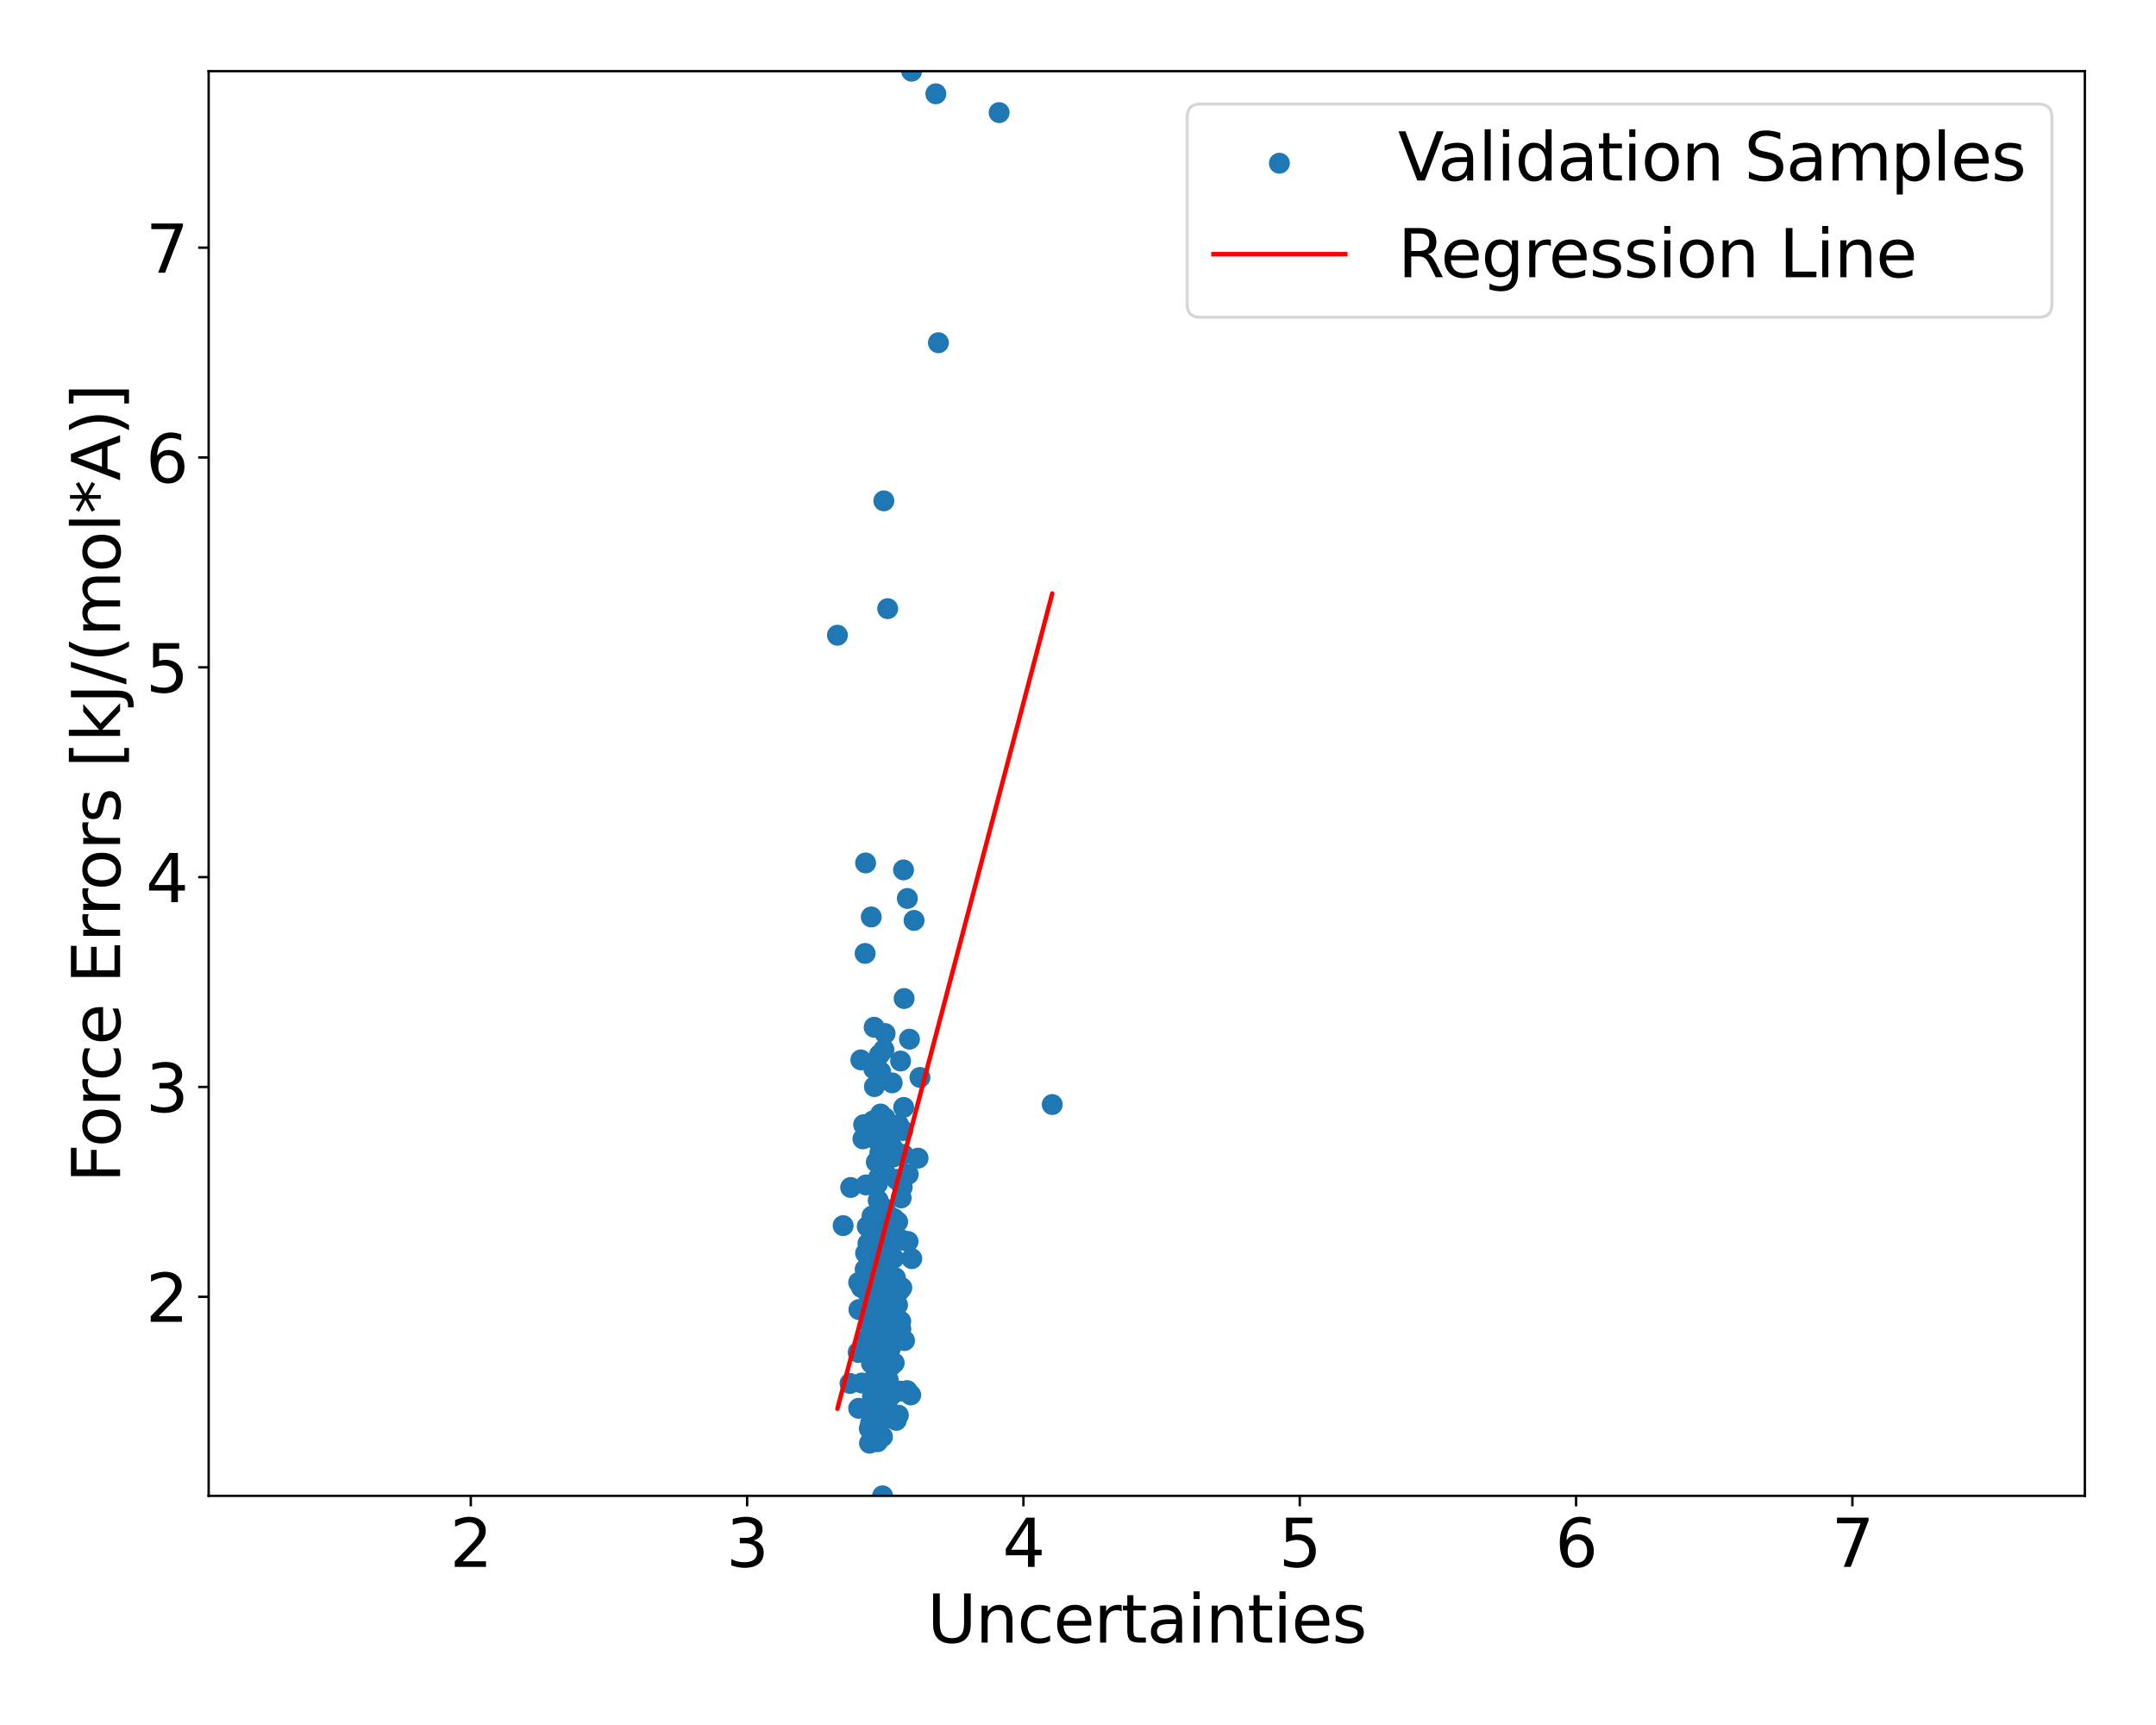<?xml version="1.0" encoding="utf-8" standalone="no"?>
<!DOCTYPE svg PUBLIC "-//W3C//DTD SVG 1.1//EN"
  "http://www.w3.org/Graphics/SVG/1.1/DTD/svg11.dtd">
<svg xmlns:xlink="http://www.w3.org/1999/xlink" width="720pt" height="576pt" viewBox="0 0 720 576" xmlns="http://www.w3.org/2000/svg" version="1.1">
 <defs>
  <style type="text/css">*{stroke-linejoin: round; stroke-linecap: butt}</style>
 </defs>
 <g id="figure_1">
  <g id="patch_1">
   <path d="M 0 576 
L 720 576 
L 720 0 
L 0 0 
z
" style="fill: #ffffff"/>
  </g>
  <g id="axes_1">
   <g id="patch_2">
    <path d="M 69.68 499.48 
L 696.24 499.48 
L 696.24 23.76 
L 69.68 23.76 
z
" style="fill: #ffffff"/>
   </g>
   <g id="PathCollection_1">
    <defs>
     <path id="m6fac05f1fd" d="M 0 3 
C 0.796 3 1.559 2.684 2.121 2.121 
C 2.684 1.559 3 0.796 3 0 
C 3 -0.796 2.684 -1.559 2.121 -2.121 
C 1.559 -2.684 0.796 -3 0 -3 
C -0.796 -3 -1.559 -2.684 -2.121 -2.121 
C -2.684 -1.559 -3 -0.796 -3 0 
C -3 0.796 -2.684 1.559 -2.121 2.121 
C -1.559 2.684 -0.796 3 0 3 
z
" style="stroke: #1f77b4"/>
    </defs>
    <g clip-path="url(#p066f543588)">
     <use xlink:href="#m6fac05f1fd" x="295.065" y="404.947" style="fill: #1f77b4; stroke: #1f77b4"/>
     <use xlink:href="#m6fac05f1fd" x="300.748" y="354.293" style="fill: #1f77b4; stroke: #1f77b4"/>
     <use xlink:href="#m6fac05f1fd" x="293.024" y="395.315" style="fill: #1f77b4; stroke: #1f77b4"/>
     <use xlink:href="#m6fac05f1fd" x="295.101" y="455.268" style="fill: #1f77b4; stroke: #1f77b4"/>
     <use xlink:href="#m6fac05f1fd" x="287.477" y="353.903" style="fill: #1f77b4; stroke: #1f77b4"/>
     <use xlink:href="#m6fac05f1fd" x="306.598" y="386.717" style="fill: #1f77b4; stroke: #1f77b4"/>
     <use xlink:href="#m6fac05f1fd" x="290.958" y="306.189" style="fill: #1f77b4; stroke: #1f77b4"/>
     <use xlink:href="#m6fac05f1fd" x="291.819" y="416.065" style="fill: #1f77b4; stroke: #1f77b4"/>
     <use xlink:href="#m6fac05f1fd" x="295.187" y="350.498" style="fill: #1f77b4; stroke: #1f77b4"/>
     <use xlink:href="#m6fac05f1fd" x="289.897" y="431.855" style="fill: #1f77b4; stroke: #1f77b4"/>
     <use xlink:href="#m6fac05f1fd" x="299.73" y="435.75" style="fill: #1f77b4; stroke: #1f77b4"/>
     <use xlink:href="#m6fac05f1fd" x="291.771" y="414.422" style="fill: #1f77b4; stroke: #1f77b4"/>
     <use xlink:href="#m6fac05f1fd" x="291.043" y="455.265" style="fill: #1f77b4; stroke: #1f77b4"/>
     <use xlink:href="#m6fac05f1fd" x="294.81" y="423.441" style="fill: #1f77b4; stroke: #1f77b4"/>
     <use xlink:href="#m6fac05f1fd" x="291.433" y="472.494" style="fill: #1f77b4; stroke: #1f77b4"/>
     <use xlink:href="#m6fac05f1fd" x="292.648" y="388.032" style="fill: #1f77b4; stroke: #1f77b4"/>
     <use xlink:href="#m6fac05f1fd" x="297.794" y="382.954" style="fill: #1f77b4; stroke: #1f77b4"/>
     <use xlink:href="#m6fac05f1fd" x="293.968" y="384.692" style="fill: #1f77b4; stroke: #1f77b4"/>
     <use xlink:href="#m6fac05f1fd" x="290.847" y="379.785" style="fill: #1f77b4; stroke: #1f77b4"/>
     <use xlink:href="#m6fac05f1fd" x="291.543" y="475.284" style="fill: #1f77b4; stroke: #1f77b4"/>
     <use xlink:href="#m6fac05f1fd" x="288.91" y="318.365" style="fill: #1f77b4; stroke: #1f77b4"/>
     <use xlink:href="#m6fac05f1fd" x="297.369" y="450.171" style="fill: #1f77b4; stroke: #1f77b4"/>
     <use xlink:href="#m6fac05f1fd" x="294.584" y="443.327" style="fill: #1f77b4; stroke: #1f77b4"/>
     <use xlink:href="#m6fac05f1fd" x="291.3" y="411.249" style="fill: #1f77b4; stroke: #1f77b4"/>
     <use xlink:href="#m6fac05f1fd" x="307.213" y="359.769" style="fill: #1f77b4; stroke: #1f77b4"/>
     <use xlink:href="#m6fac05f1fd" x="293.082" y="436.274" style="fill: #1f77b4; stroke: #1f77b4"/>
     <use xlink:href="#m6fac05f1fd" x="298.001" y="465.579" style="fill: #1f77b4; stroke: #1f77b4"/>
     <use xlink:href="#m6fac05f1fd" x="292.997" y="443.15" style="fill: #1f77b4; stroke: #1f77b4"/>
     <use xlink:href="#m6fac05f1fd" x="298.062" y="432.413" style="fill: #1f77b4; stroke: #1f77b4"/>
     <use xlink:href="#m6fac05f1fd" x="289.066" y="288.151" style="fill: #1f77b4; stroke: #1f77b4"/>
     <use xlink:href="#m6fac05f1fd" x="287.663" y="429.905" style="fill: #1f77b4; stroke: #1f77b4"/>
     <use xlink:href="#m6fac05f1fd" x="294.735" y="499.48" style="fill: #1f77b4; stroke: #1f77b4"/>
     <use xlink:href="#m6fac05f1fd" x="292.599" y="378.83" style="fill: #1f77b4; stroke: #1f77b4"/>
     <use xlink:href="#m6fac05f1fd" x="287.798" y="461.805" style="fill: #1f77b4; stroke: #1f77b4"/>
     <use xlink:href="#m6fac05f1fd" x="295.563" y="448.1" style="fill: #1f77b4; stroke: #1f77b4"/>
     <use xlink:href="#m6fac05f1fd" x="284.081" y="396.515" style="fill: #1f77b4; stroke: #1f77b4"/>
     <use xlink:href="#m6fac05f1fd" x="295.439" y="463.81" style="fill: #1f77b4; stroke: #1f77b4"/>
     <use xlink:href="#m6fac05f1fd" x="288.181" y="380.285" style="fill: #1f77b4; stroke: #1f77b4"/>
     <use xlink:href="#m6fac05f1fd" x="303.303" y="392.113" style="fill: #1f77b4; stroke: #1f77b4"/>
     <use xlink:href="#m6fac05f1fd" x="299.356" y="393.809" style="fill: #1f77b4; stroke: #1f77b4"/>
     <use xlink:href="#m6fac05f1fd" x="293.848" y="385.014" style="fill: #1f77b4; stroke: #1f77b4"/>
     <use xlink:href="#m6fac05f1fd" x="291.482" y="450.762" style="fill: #1f77b4; stroke: #1f77b4"/>
     <use xlink:href="#m6fac05f1fd" x="299.07" y="412.364" style="fill: #1f77b4; stroke: #1f77b4"/>
     <use xlink:href="#m6fac05f1fd" x="292.554" y="442.912" style="fill: #1f77b4; stroke: #1f77b4"/>
     <use xlink:href="#m6fac05f1fd" x="293.859" y="357.756" style="fill: #1f77b4; stroke: #1f77b4"/>
     <use xlink:href="#m6fac05f1fd" x="295.573" y="373.311" style="fill: #1f77b4; stroke: #1f77b4"/>
     <use xlink:href="#m6fac05f1fd" x="299.309" y="474.276" style="fill: #1f77b4; stroke: #1f77b4"/>
     <use xlink:href="#m6fac05f1fd" x="298.236" y="386.375" style="fill: #1f77b4; stroke: #1f77b4"/>
     <use xlink:href="#m6fac05f1fd" x="295.471" y="391.392" style="fill: #1f77b4; stroke: #1f77b4"/>
     <use xlink:href="#m6fac05f1fd" x="290.876" y="418.197" style="fill: #1f77b4; stroke: #1f77b4"/>
     <use xlink:href="#m6fac05f1fd" x="293.826" y="430.467" style="fill: #1f77b4; stroke: #1f77b4"/>
     <use xlink:href="#m6fac05f1fd" x="300.072" y="444.686" style="fill: #1f77b4; stroke: #1f77b4"/>
     <use xlink:href="#m6fac05f1fd" x="286.76" y="428.216" style="fill: #1f77b4; stroke: #1f77b4"/>
     <use xlink:href="#m6fac05f1fd" x="290.385" y="423.253" style="fill: #1f77b4; stroke: #1f77b4"/>
     <use xlink:href="#m6fac05f1fd" x="295.581" y="345.106" style="fill: #1f77b4; stroke: #1f77b4"/>
     <use xlink:href="#m6fac05f1fd" x="296.253" y="442.865" style="fill: #1f77b4; stroke: #1f77b4"/>
     <use xlink:href="#m6fac05f1fd" x="290.739" y="475.218" style="fill: #1f77b4; stroke: #1f77b4"/>
     <use xlink:href="#m6fac05f1fd" x="295.748" y="453.043" style="fill: #1f77b4; stroke: #1f77b4"/>
     <use xlink:href="#m6fac05f1fd" x="288.412" y="375.552" style="fill: #1f77b4; stroke: #1f77b4"/>
     <use xlink:href="#m6fac05f1fd" x="300.091" y="375.572" style="fill: #1f77b4; stroke: #1f77b4"/>
     <use xlink:href="#m6fac05f1fd" x="304.488" y="420.269" style="fill: #1f77b4; stroke: #1f77b4"/>
     <use xlink:href="#m6fac05f1fd" x="292.174" y="409.291" style="fill: #1f77b4; stroke: #1f77b4"/>
     <use xlink:href="#m6fac05f1fd" x="297.687" y="432.18" style="fill: #1f77b4; stroke: #1f77b4"/>
     <use xlink:href="#m6fac05f1fd" x="294.632" y="410.558" style="fill: #1f77b4; stroke: #1f77b4"/>
     <use xlink:href="#m6fac05f1fd" x="293.879" y="468.149" style="fill: #1f77b4; stroke: #1f77b4"/>
     <use xlink:href="#m6fac05f1fd" x="294.625" y="428.278" style="fill: #1f77b4; stroke: #1f77b4"/>
     <use xlink:href="#m6fac05f1fd" x="296.688" y="405.776" style="fill: #1f77b4; stroke: #1f77b4"/>
     <use xlink:href="#m6fac05f1fd" x="292.616" y="376.927" style="fill: #1f77b4; stroke: #1f77b4"/>
     <use xlink:href="#m6fac05f1fd" x="312.527" y="31.317" style="fill: #1f77b4; stroke: #1f77b4"/>
     <use xlink:href="#m6fac05f1fd" x="293.116" y="416" style="fill: #1f77b4; stroke: #1f77b4"/>
     <use xlink:href="#m6fac05f1fd" x="286.586" y="451.578" style="fill: #1f77b4; stroke: #1f77b4"/>
     <use xlink:href="#m6fac05f1fd" x="296.444" y="203.235" style="fill: #1f77b4; stroke: #1f77b4"/>
     <use xlink:href="#m6fac05f1fd" x="293.704" y="455.088" style="fill: #1f77b4; stroke: #1f77b4"/>
     <use xlink:href="#m6fac05f1fd" x="289.713" y="446.912" style="fill: #1f77b4; stroke: #1f77b4"/>
     <use xlink:href="#m6fac05f1fd" x="292.093" y="461.121" style="fill: #1f77b4; stroke: #1f77b4"/>
     <use xlink:href="#m6fac05f1fd" x="291.213" y="406.054" style="fill: #1f77b4; stroke: #1f77b4"/>
     <use xlink:href="#m6fac05f1fd" x="299.774" y="407.97" style="fill: #1f77b4; stroke: #1f77b4"/>
     <use xlink:href="#m6fac05f1fd" x="300.943" y="400.002" style="fill: #1f77b4; stroke: #1f77b4"/>
     <use xlink:href="#m6fac05f1fd" x="294.699" y="479.738" style="fill: #1f77b4; stroke: #1f77b4"/>
     <use xlink:href="#m6fac05f1fd" x="295.413" y="459.714" style="fill: #1f77b4; stroke: #1f77b4"/>
     <use xlink:href="#m6fac05f1fd" x="293.358" y="418.64" style="fill: #1f77b4; stroke: #1f77b4"/>
     <use xlink:href="#m6fac05f1fd" x="296.057" y="417.015" style="fill: #1f77b4; stroke: #1f77b4"/>
     <use xlink:href="#m6fac05f1fd" x="290.802" y="443.015" style="fill: #1f77b4; stroke: #1f77b4"/>
     <use xlink:href="#m6fac05f1fd" x="301.934" y="333.417" style="fill: #1f77b4; stroke: #1f77b4"/>
     <use xlink:href="#m6fac05f1fd" x="293.071" y="475.222" style="fill: #1f77b4; stroke: #1f77b4"/>
     <use xlink:href="#m6fac05f1fd" x="290.492" y="435.451" style="fill: #1f77b4; stroke: #1f77b4"/>
     <use xlink:href="#m6fac05f1fd" x="289.076" y="418.467" style="fill: #1f77b4; stroke: #1f77b4"/>
     <use xlink:href="#m6fac05f1fd" x="290.772" y="453.273" style="fill: #1f77b4; stroke: #1f77b4"/>
     <use xlink:href="#m6fac05f1fd" x="298.132" y="443.939" style="fill: #1f77b4; stroke: #1f77b4"/>
     <use xlink:href="#m6fac05f1fd" x="291.929" y="343.005" style="fill: #1f77b4; stroke: #1f77b4"/>
     <use xlink:href="#m6fac05f1fd" x="297.685" y="437.833" style="fill: #1f77b4; stroke: #1f77b4"/>
     <use xlink:href="#m6fac05f1fd" x="295.173" y="405.482" style="fill: #1f77b4; stroke: #1f77b4"/>
     <use xlink:href="#m6fac05f1fd" x="296.609" y="460.703" style="fill: #1f77b4; stroke: #1f77b4"/>
     <use xlink:href="#m6fac05f1fd" x="292.888" y="432.44" style="fill: #1f77b4; stroke: #1f77b4"/>
     <use xlink:href="#m6fac05f1fd" x="290.378" y="481.898" style="fill: #1f77b4; stroke: #1f77b4"/>
     <use xlink:href="#m6fac05f1fd" x="289.62" y="409.534" style="fill: #1f77b4; stroke: #1f77b4"/>
     <use xlink:href="#m6fac05f1fd" x="302.063" y="447.628" style="fill: #1f77b4; stroke: #1f77b4"/>
     <use xlink:href="#m6fac05f1fd" x="294.152" y="454.778" style="fill: #1f77b4; stroke: #1f77b4"/>
     <use xlink:href="#m6fac05f1fd" x="301.249" y="414.088" style="fill: #1f77b4; stroke: #1f77b4"/>
     <use xlink:href="#m6fac05f1fd" x="290.308" y="477.02" style="fill: #1f77b4; stroke: #1f77b4"/>
     <use xlink:href="#m6fac05f1fd" x="298.426" y="420.186" style="fill: #1f77b4; stroke: #1f77b4"/>
     <use xlink:href="#m6fac05f1fd" x="292.011" y="362.835" style="fill: #1f77b4; stroke: #1f77b4"/>
     <use xlink:href="#m6fac05f1fd" x="293.279" y="400.834" style="fill: #1f77b4; stroke: #1f77b4"/>
     <use xlink:href="#m6fac05f1fd" x="295.261" y="450.518" style="fill: #1f77b4; stroke: #1f77b4"/>
     <use xlink:href="#m6fac05f1fd" x="294.885" y="446.815" style="fill: #1f77b4; stroke: #1f77b4"/>
     <use xlink:href="#m6fac05f1fd" x="293.327" y="441.839" style="fill: #1f77b4; stroke: #1f77b4"/>
     <use xlink:href="#m6fac05f1fd" x="293.2" y="419.417" style="fill: #1f77b4; stroke: #1f77b4"/>
     <use xlink:href="#m6fac05f1fd" x="297.44" y="407.224" style="fill: #1f77b4; stroke: #1f77b4"/>
     <use xlink:href="#m6fac05f1fd" x="295.815" y="381.508" style="fill: #1f77b4; stroke: #1f77b4"/>
     <use xlink:href="#m6fac05f1fd" x="294.768" y="411.454" style="fill: #1f77b4; stroke: #1f77b4"/>
     <use xlink:href="#m6fac05f1fd" x="293.709" y="470.451" style="fill: #1f77b4; stroke: #1f77b4"/>
     <use xlink:href="#m6fac05f1fd" x="297.615" y="456.033" style="fill: #1f77b4; stroke: #1f77b4"/>
     <use xlink:href="#m6fac05f1fd" x="301.667" y="385.494" style="fill: #1f77b4; stroke: #1f77b4"/>
     <use xlink:href="#m6fac05f1fd" x="295.134" y="446.337" style="fill: #1f77b4; stroke: #1f77b4"/>
     <use xlink:href="#m6fac05f1fd" x="293.275" y="425.037" style="fill: #1f77b4; stroke: #1f77b4"/>
     <use xlink:href="#m6fac05f1fd" x="301.162" y="429.986" style="fill: #1f77b4; stroke: #1f77b4"/>
     <use xlink:href="#m6fac05f1fd" x="291.85" y="449.291" style="fill: #1f77b4; stroke: #1f77b4"/>
     <use xlink:href="#m6fac05f1fd" x="295.248" y="457.693" style="fill: #1f77b4; stroke: #1f77b4"/>
     <use xlink:href="#m6fac05f1fd" x="294" y="450.701" style="fill: #1f77b4; stroke: #1f77b4"/>
     <use xlink:href="#m6fac05f1fd" x="302.935" y="464.343" style="fill: #1f77b4; stroke: #1f77b4"/>
     <use xlink:href="#m6fac05f1fd" x="293.988" y="432.225" style="fill: #1f77b4; stroke: #1f77b4"/>
     <use xlink:href="#m6fac05f1fd" x="291.803" y="356.876" style="fill: #1f77b4; stroke: #1f77b4"/>
     <use xlink:href="#m6fac05f1fd" x="290.642" y="438.364" style="fill: #1f77b4; stroke: #1f77b4"/>
     <use xlink:href="#m6fac05f1fd" x="293.409" y="441.712" style="fill: #1f77b4; stroke: #1f77b4"/>
     <use xlink:href="#m6fac05f1fd" x="292.162" y="445.633" style="fill: #1f77b4; stroke: #1f77b4"/>
     <use xlink:href="#m6fac05f1fd" x="289.21" y="395.667" style="fill: #1f77b4; stroke: #1f77b4"/>
     <use xlink:href="#m6fac05f1fd" x="304.442" y="23.76" style="fill: #1f77b4; stroke: #1f77b4"/>
     <use xlink:href="#m6fac05f1fd" x="297.424" y="437.931" style="fill: #1f77b4; stroke: #1f77b4"/>
     <use xlink:href="#m6fac05f1fd" x="303.722" y="346.992" style="fill: #1f77b4; stroke: #1f77b4"/>
     <use xlink:href="#m6fac05f1fd" x="304.143" y="465.785" style="fill: #1f77b4; stroke: #1f77b4"/>
     <use xlink:href="#m6fac05f1fd" x="298.225" y="383.501" style="fill: #1f77b4; stroke: #1f77b4"/>
     <use xlink:href="#m6fac05f1fd" x="293.682" y="376.957" style="fill: #1f77b4; stroke: #1f77b4"/>
     <use xlink:href="#m6fac05f1fd" x="293.462" y="393.134" style="fill: #1f77b4; stroke: #1f77b4"/>
     <use xlink:href="#m6fac05f1fd" x="298.531" y="406.882" style="fill: #1f77b4; stroke: #1f77b4"/>
     <use xlink:href="#m6fac05f1fd" x="291.387" y="467.793" style="fill: #1f77b4; stroke: #1f77b4"/>
     <use xlink:href="#m6fac05f1fd" x="296.574" y="424.561" style="fill: #1f77b4; stroke: #1f77b4"/>
     <use xlink:href="#m6fac05f1fd" x="294.681" y="468.553" style="fill: #1f77b4; stroke: #1f77b4"/>
     <use xlink:href="#m6fac05f1fd" x="301.734" y="290.47" style="fill: #1f77b4; stroke: #1f77b4"/>
     <use xlink:href="#m6fac05f1fd" x="294.834" y="469.898" style="fill: #1f77b4; stroke: #1f77b4"/>
     <use xlink:href="#m6fac05f1fd" x="279.659" y="212.109" style="fill: #1f77b4; stroke: #1f77b4"/>
     <use xlink:href="#m6fac05f1fd" x="300.446" y="430.944" style="fill: #1f77b4; stroke: #1f77b4"/>
     <use xlink:href="#m6fac05f1fd" x="288.915" y="423.86" style="fill: #1f77b4; stroke: #1f77b4"/>
     <use xlink:href="#m6fac05f1fd" x="301.795" y="369.778" style="fill: #1f77b4; stroke: #1f77b4"/>
     <use xlink:href="#m6fac05f1fd" x="303.01" y="300.011" style="fill: #1f77b4; stroke: #1f77b4"/>
     <use xlink:href="#m6fac05f1fd" x="291.789" y="414.25" style="fill: #1f77b4; stroke: #1f77b4"/>
     <use xlink:href="#m6fac05f1fd" x="290.583" y="470.878" style="fill: #1f77b4; stroke: #1f77b4"/>
     <use xlink:href="#m6fac05f1fd" x="291.366" y="466.49" style="fill: #1f77b4; stroke: #1f77b4"/>
     <use xlink:href="#m6fac05f1fd" x="296.545" y="456.854" style="fill: #1f77b4; stroke: #1f77b4"/>
     <use xlink:href="#m6fac05f1fd" x="294.114" y="357.941" style="fill: #1f77b4; stroke: #1f77b4"/>
     <use xlink:href="#m6fac05f1fd" x="292.076" y="436.573" style="fill: #1f77b4; stroke: #1f77b4"/>
     <use xlink:href="#m6fac05f1fd" x="297.938" y="361.581" style="fill: #1f77b4; stroke: #1f77b4"/>
     <use xlink:href="#m6fac05f1fd" x="295.454" y="450.639" style="fill: #1f77b4; stroke: #1f77b4"/>
     <use xlink:href="#m6fac05f1fd" x="297.164" y="379.551" style="fill: #1f77b4; stroke: #1f77b4"/>
     <use xlink:href="#m6fac05f1fd" x="294.794" y="458.555" style="fill: #1f77b4; stroke: #1f77b4"/>
     <use xlink:href="#m6fac05f1fd" x="294.924" y="424.153" style="fill: #1f77b4; stroke: #1f77b4"/>
     <use xlink:href="#m6fac05f1fd" x="305.251" y="307.336" style="fill: #1f77b4; stroke: #1f77b4"/>
     <use xlink:href="#m6fac05f1fd" x="291.53" y="374.286" style="fill: #1f77b4; stroke: #1f77b4"/>
     <use xlink:href="#m6fac05f1fd" x="300.648" y="464.503" style="fill: #1f77b4; stroke: #1f77b4"/>
     <use xlink:href="#m6fac05f1fd" x="295.288" y="472.463" style="fill: #1f77b4; stroke: #1f77b4"/>
     <use xlink:href="#m6fac05f1fd" x="294.99" y="471.159" style="fill: #1f77b4; stroke: #1f77b4"/>
     <use xlink:href="#m6fac05f1fd" x="294.638" y="405.801" style="fill: #1f77b4; stroke: #1f77b4"/>
     <use xlink:href="#m6fac05f1fd" x="294.947" y="474.056" style="fill: #1f77b4; stroke: #1f77b4"/>
     <use xlink:href="#m6fac05f1fd" x="294.465" y="451.164" style="fill: #1f77b4; stroke: #1f77b4"/>
     <use xlink:href="#m6fac05f1fd" x="281.572" y="409.249" style="fill: #1f77b4; stroke: #1f77b4"/>
     <use xlink:href="#m6fac05f1fd" x="295.458" y="403.577" style="fill: #1f77b4; stroke: #1f77b4"/>
     <use xlink:href="#m6fac05f1fd" x="293.057" y="481.418" style="fill: #1f77b4; stroke: #1f77b4"/>
     <use xlink:href="#m6fac05f1fd" x="293.003" y="437.827" style="fill: #1f77b4; stroke: #1f77b4"/>
     <use xlink:href="#m6fac05f1fd" x="333.664" y="37.604" style="fill: #1f77b4; stroke: #1f77b4"/>
     <use xlink:href="#m6fac05f1fd" x="293.741" y="441.752" style="fill: #1f77b4; stroke: #1f77b4"/>
     <use xlink:href="#m6fac05f1fd" x="286.84" y="437.289" style="fill: #1f77b4; stroke: #1f77b4"/>
     <use xlink:href="#m6fac05f1fd" x="301.303" y="396.417" style="fill: #1f77b4; stroke: #1f77b4"/>
     <use xlink:href="#m6fac05f1fd" x="291.805" y="378.32" style="fill: #1f77b4; stroke: #1f77b4"/>
     <use xlink:href="#m6fac05f1fd" x="296.038" y="434.338" style="fill: #1f77b4; stroke: #1f77b4"/>
     <use xlink:href="#m6fac05f1fd" x="292.398" y="459.332" style="fill: #1f77b4; stroke: #1f77b4"/>
     <use xlink:href="#m6fac05f1fd" x="300.838" y="443.803" style="fill: #1f77b4; stroke: #1f77b4"/>
     <use xlink:href="#m6fac05f1fd" x="290.686" y="434.891" style="fill: #1f77b4; stroke: #1f77b4"/>
     <use xlink:href="#m6fac05f1fd" x="283.856" y="461.95" style="fill: #1f77b4; stroke: #1f77b4"/>
     <use xlink:href="#m6fac05f1fd" x="299.014" y="426.664" style="fill: #1f77b4; stroke: #1f77b4"/>
     <use xlink:href="#m6fac05f1fd" x="300.012" y="472.53" style="fill: #1f77b4; stroke: #1f77b4"/>
     <use xlink:href="#m6fac05f1fd" x="351.404" y="368.818" style="fill: #1f77b4; stroke: #1f77b4"/>
     <use xlink:href="#m6fac05f1fd" x="290.896" y="430.135" style="fill: #1f77b4; stroke: #1f77b4"/>
     <use xlink:href="#m6fac05f1fd" x="313.389" y="114.448" style="fill: #1f77b4; stroke: #1f77b4"/>
     <use xlink:href="#m6fac05f1fd" x="295.162" y="167.24" style="fill: #1f77b4; stroke: #1f77b4"/>
     <use xlink:href="#m6fac05f1fd" x="295.499" y="438.18" style="fill: #1f77b4; stroke: #1f77b4"/>
     <use xlink:href="#m6fac05f1fd" x="298.306" y="442.046" style="fill: #1f77b4; stroke: #1f77b4"/>
     <use xlink:href="#m6fac05f1fd" x="301.499" y="377.504" style="fill: #1f77b4; stroke: #1f77b4"/>
     <use xlink:href="#m6fac05f1fd" x="294.079" y="371.975" style="fill: #1f77b4; stroke: #1f77b4"/>
     <use xlink:href="#m6fac05f1fd" x="300.811" y="441.239" style="fill: #1f77b4; stroke: #1f77b4"/>
     <use xlink:href="#m6fac05f1fd" x="298.617" y="455.102" style="fill: #1f77b4; stroke: #1f77b4"/>
     <use xlink:href="#m6fac05f1fd" x="292.554" y="407.573" style="fill: #1f77b4; stroke: #1f77b4"/>
     <use xlink:href="#m6fac05f1fd" x="293.922" y="426.35" style="fill: #1f77b4; stroke: #1f77b4"/>
     <use xlink:href="#m6fac05f1fd" x="292.984" y="461.603" style="fill: #1f77b4; stroke: #1f77b4"/>
     <use xlink:href="#m6fac05f1fd" x="291.656" y="465.743" style="fill: #1f77b4; stroke: #1f77b4"/>
     <use xlink:href="#m6fac05f1fd" x="293.703" y="352.166" style="fill: #1f77b4; stroke: #1f77b4"/>
     <use xlink:href="#m6fac05f1fd" x="303.242" y="414.545" style="fill: #1f77b4; stroke: #1f77b4"/>
     <use xlink:href="#m6fac05f1fd" x="295.731" y="457.664" style="fill: #1f77b4; stroke: #1f77b4"/>
     <use xlink:href="#m6fac05f1fd" x="292.171" y="452.897" style="fill: #1f77b4; stroke: #1f77b4"/>
     <use xlink:href="#m6fac05f1fd" x="286.752" y="470.255" style="fill: #1f77b4; stroke: #1f77b4"/>
     <use xlink:href="#m6fac05f1fd" x="289.857" y="415.216" style="fill: #1f77b4; stroke: #1f77b4"/>
     <use xlink:href="#m6fac05f1fd" x="296.758" y="466.929" style="fill: #1f77b4; stroke: #1f77b4"/>
     <use xlink:href="#m6fac05f1fd" x="295.119" y="447.13" style="fill: #1f77b4; stroke: #1f77b4"/>
     <use xlink:href="#m6fac05f1fd" x="294.357" y="388.906" style="fill: #1f77b4; stroke: #1f77b4"/>
     <use xlink:href="#m6fac05f1fd" x="294.52" y="469.072" style="fill: #1f77b4; stroke: #1f77b4"/>
     <use xlink:href="#m6fac05f1fd" x="300.597" y="441.109" style="fill: #1f77b4; stroke: #1f77b4"/>
    </g>
   </g>
   <g id="matplotlib.axis_1">
    <g id="xtick_1">
     <g id="line2d_1">
      <defs>
       <path id="m0658566e72" d="M 0 0 
L 0 3.5 
" style="stroke: #000000; stroke-width: 0.8"/>
      </defs>
      <g>
       <use xlink:href="#m0658566e72" x="157.225" y="499.48" style="stroke: #000000; stroke-width: 0.8"/>
      </g>
     </g>
     <g id="text_1">
      <!-- 2 -->
      <g transform="translate(150.226 523.197) scale(0.22 -0.22)">
       <defs>
        <path id="DejaVuSans-32" d="M 1228 531 
L 3431 531 
L 3431 0 
L 469 0 
L 469 531 
Q 828 903 1448 1529 
Q 2069 2156 2228 2338 
Q 2531 2678 2651 2914 
Q 2772 3150 2772 3378 
Q 2772 3750 2511 3984 
Q 2250 4219 1831 4219 
Q 1534 4219 1204 4116 
Q 875 4013 500 3803 
L 500 4441 
Q 881 4594 1212 4672 
Q 1544 4750 1819 4750 
Q 2544 4750 2975 4387 
Q 3406 4025 3406 3419 
Q 3406 3131 3298 2873 
Q 3191 2616 2906 2266 
Q 2828 2175 2409 1742 
Q 1991 1309 1228 531 
z
" transform="scale(0.016)"/>
       </defs>
       <use xlink:href="#DejaVuSans-32"/>
      </g>
     </g>
    </g>
    <g id="xtick_2">
     <g id="line2d_2">
      <g>
       <use xlink:href="#m0658566e72" x="249.503" y="499.48" style="stroke: #000000; stroke-width: 0.8"/>
      </g>
     </g>
     <g id="text_2">
      <!-- 3 -->
      <g transform="translate(242.504 523.197) scale(0.22 -0.22)">
       <defs>
        <path id="DejaVuSans-33" d="M 2597 2516 
Q 3050 2419 3304 2112 
Q 3559 1806 3559 1356 
Q 3559 666 3084 287 
Q 2609 -91 1734 -91 
Q 1441 -91 1130 -33 
Q 819 25 488 141 
L 488 750 
Q 750 597 1062 519 
Q 1375 441 1716 441 
Q 2309 441 2620 675 
Q 2931 909 2931 1356 
Q 2931 1769 2642 2001 
Q 2353 2234 1838 2234 
L 1294 2234 
L 1294 2753 
L 1863 2753 
Q 2328 2753 2575 2939 
Q 2822 3125 2822 3475 
Q 2822 3834 2567 4026 
Q 2313 4219 1838 4219 
Q 1578 4219 1281 4162 
Q 984 4106 628 3988 
L 628 4550 
Q 988 4650 1302 4700 
Q 1616 4750 1894 4750 
Q 2613 4750 3031 4423 
Q 3450 4097 3450 3541 
Q 3450 3153 3228 2886 
Q 3006 2619 2597 2516 
z
" transform="scale(0.016)"/>
       </defs>
       <use xlink:href="#DejaVuSans-33"/>
      </g>
     </g>
    </g>
    <g id="xtick_3">
     <g id="line2d_3">
      <g>
       <use xlink:href="#m0658566e72" x="341.78" y="499.48" style="stroke: #000000; stroke-width: 0.8"/>
      </g>
     </g>
     <g id="text_3">
      <!-- 4 -->
      <g transform="translate(334.781 523.197) scale(0.22 -0.22)">
       <defs>
        <path id="DejaVuSans-34" d="M 2419 4116 
L 825 1625 
L 2419 1625 
L 2419 4116 
z
M 2253 4666 
L 3047 4666 
L 3047 1625 
L 3713 1625 
L 3713 1100 
L 3047 1100 
L 3047 0 
L 2419 0 
L 2419 1100 
L 313 1100 
L 313 1709 
L 2253 4666 
z
" transform="scale(0.016)"/>
       </defs>
       <use xlink:href="#DejaVuSans-34"/>
      </g>
     </g>
    </g>
    <g id="xtick_4">
     <g id="line2d_4">
      <g>
       <use xlink:href="#m0658566e72" x="434.058" y="499.48" style="stroke: #000000; stroke-width: 0.8"/>
      </g>
     </g>
     <g id="text_4">
      <!-- 5 -->
      <g transform="translate(427.059 523.197) scale(0.22 -0.22)">
       <defs>
        <path id="DejaVuSans-35" d="M 691 4666 
L 3169 4666 
L 3169 4134 
L 1269 4134 
L 1269 2991 
Q 1406 3038 1543 3061 
Q 1681 3084 1819 3084 
Q 2600 3084 3056 2656 
Q 3513 2228 3513 1497 
Q 3513 744 3044 326 
Q 2575 -91 1722 -91 
Q 1428 -91 1123 -41 
Q 819 9 494 109 
L 494 744 
Q 775 591 1075 516 
Q 1375 441 1709 441 
Q 2250 441 2565 725 
Q 2881 1009 2881 1497 
Q 2881 1984 2565 2268 
Q 2250 2553 1709 2553 
Q 1456 2553 1204 2497 
Q 953 2441 691 2322 
L 691 4666 
z
" transform="scale(0.016)"/>
       </defs>
       <use xlink:href="#DejaVuSans-35"/>
      </g>
     </g>
    </g>
    <g id="xtick_5">
     <g id="line2d_5">
      <g>
       <use xlink:href="#m0658566e72" x="526.335" y="499.48" style="stroke: #000000; stroke-width: 0.8"/>
      </g>
     </g>
     <g id="text_5">
      <!-- 6 -->
      <g transform="translate(519.336 523.197) scale(0.22 -0.22)">
       <defs>
        <path id="DejaVuSans-36" d="M 2113 2584 
Q 1688 2584 1439 2293 
Q 1191 2003 1191 1497 
Q 1191 994 1439 701 
Q 1688 409 2113 409 
Q 2538 409 2786 701 
Q 3034 994 3034 1497 
Q 3034 2003 2786 2293 
Q 2538 2584 2113 2584 
z
M 3366 4563 
L 3366 3988 
Q 3128 4100 2886 4159 
Q 2644 4219 2406 4219 
Q 1781 4219 1451 3797 
Q 1122 3375 1075 2522 
Q 1259 2794 1537 2939 
Q 1816 3084 2150 3084 
Q 2853 3084 3261 2657 
Q 3669 2231 3669 1497 
Q 3669 778 3244 343 
Q 2819 -91 2113 -91 
Q 1303 -91 875 529 
Q 447 1150 447 2328 
Q 447 3434 972 4092 
Q 1497 4750 2381 4750 
Q 2619 4750 2861 4703 
Q 3103 4656 3366 4563 
z
" transform="scale(0.016)"/>
       </defs>
       <use xlink:href="#DejaVuSans-36"/>
      </g>
     </g>
    </g>
    <g id="xtick_6">
     <g id="line2d_6">
      <g>
       <use xlink:href="#m0658566e72" x="618.613" y="499.48" style="stroke: #000000; stroke-width: 0.8"/>
      </g>
     </g>
     <g id="text_6">
      <!-- 7 -->
      <g transform="translate(611.614 523.197) scale(0.22 -0.22)">
       <defs>
        <path id="DejaVuSans-37" d="M 525 4666 
L 3525 4666 
L 3525 4397 
L 1831 0 
L 1172 0 
L 2766 4134 
L 525 4134 
L 525 4666 
z
" transform="scale(0.016)"/>
       </defs>
       <use xlink:href="#DejaVuSans-37"/>
      </g>
     </g>
    </g>
    <g id="text_7">
     <!-- Uncertainties -->
     <g transform="translate(309.652 548.488) scale(0.22 -0.22)">
      <defs>
       <path id="DejaVuSans-55" d="M 556 4666 
L 1191 4666 
L 1191 1831 
Q 1191 1081 1462 751 
Q 1734 422 2344 422 
Q 2950 422 3222 751 
Q 3494 1081 3494 1831 
L 3494 4666 
L 4128 4666 
L 4128 1753 
Q 4128 841 3676 375 
Q 3225 -91 2344 -91 
Q 1459 -91 1007 375 
Q 556 841 556 1753 
L 556 4666 
z
" transform="scale(0.016)"/>
       <path id="DejaVuSans-6e" d="M 3513 2113 
L 3513 0 
L 2938 0 
L 2938 2094 
Q 2938 2591 2744 2837 
Q 2550 3084 2163 3084 
Q 1697 3084 1428 2787 
Q 1159 2491 1159 1978 
L 1159 0 
L 581 0 
L 581 3500 
L 1159 3500 
L 1159 2956 
Q 1366 3272 1645 3428 
Q 1925 3584 2291 3584 
Q 2894 3584 3203 3211 
Q 3513 2838 3513 2113 
z
" transform="scale(0.016)"/>
       <path id="DejaVuSans-63" d="M 3122 3366 
L 3122 2828 
Q 2878 2963 2633 3030 
Q 2388 3097 2138 3097 
Q 1578 3097 1268 2742 
Q 959 2388 959 1747 
Q 959 1106 1268 751 
Q 1578 397 2138 397 
Q 2388 397 2633 464 
Q 2878 531 3122 666 
L 3122 134 
Q 2881 22 2623 -34 
Q 2366 -91 2075 -91 
Q 1284 -91 818 406 
Q 353 903 353 1747 
Q 353 2603 823 3093 
Q 1294 3584 2113 3584 
Q 2378 3584 2631 3529 
Q 2884 3475 3122 3366 
z
" transform="scale(0.016)"/>
       <path id="DejaVuSans-65" d="M 3597 1894 
L 3597 1613 
L 953 1613 
Q 991 1019 1311 708 
Q 1631 397 2203 397 
Q 2534 397 2845 478 
Q 3156 559 3463 722 
L 3463 178 
Q 3153 47 2828 -22 
Q 2503 -91 2169 -91 
Q 1331 -91 842 396 
Q 353 884 353 1716 
Q 353 2575 817 3079 
Q 1281 3584 2069 3584 
Q 2775 3584 3186 3129 
Q 3597 2675 3597 1894 
z
M 3022 2063 
Q 3016 2534 2758 2815 
Q 2500 3097 2075 3097 
Q 1594 3097 1305 2825 
Q 1016 2553 972 2059 
L 3022 2063 
z
" transform="scale(0.016)"/>
       <path id="DejaVuSans-72" d="M 2631 2963 
Q 2534 3019 2420 3045 
Q 2306 3072 2169 3072 
Q 1681 3072 1420 2755 
Q 1159 2438 1159 1844 
L 1159 0 
L 581 0 
L 581 3500 
L 1159 3500 
L 1159 2956 
Q 1341 3275 1631 3429 
Q 1922 3584 2338 3584 
Q 2397 3584 2469 3576 
Q 2541 3569 2628 3553 
L 2631 2963 
z
" transform="scale(0.016)"/>
       <path id="DejaVuSans-74" d="M 1172 4494 
L 1172 3500 
L 2356 3500 
L 2356 3053 
L 1172 3053 
L 1172 1153 
Q 1172 725 1289 603 
Q 1406 481 1766 481 
L 2356 481 
L 2356 0 
L 1766 0 
Q 1100 0 847 248 
Q 594 497 594 1153 
L 594 3053 
L 172 3053 
L 172 3500 
L 594 3500 
L 594 4494 
L 1172 4494 
z
" transform="scale(0.016)"/>
       <path id="DejaVuSans-61" d="M 2194 1759 
Q 1497 1759 1228 1600 
Q 959 1441 959 1056 
Q 959 750 1161 570 
Q 1363 391 1709 391 
Q 2188 391 2477 730 
Q 2766 1069 2766 1631 
L 2766 1759 
L 2194 1759 
z
M 3341 1997 
L 3341 0 
L 2766 0 
L 2766 531 
Q 2569 213 2275 61 
Q 1981 -91 1556 -91 
Q 1019 -91 701 211 
Q 384 513 384 1019 
Q 384 1609 779 1909 
Q 1175 2209 1959 2209 
L 2766 2209 
L 2766 2266 
Q 2766 2663 2505 2880 
Q 2244 3097 1772 3097 
Q 1472 3097 1187 3025 
Q 903 2953 641 2809 
L 641 3341 
Q 956 3463 1253 3523 
Q 1550 3584 1831 3584 
Q 2591 3584 2966 3190 
Q 3341 2797 3341 1997 
z
" transform="scale(0.016)"/>
       <path id="DejaVuSans-69" d="M 603 3500 
L 1178 3500 
L 1178 0 
L 603 0 
L 603 3500 
z
M 603 4863 
L 1178 4863 
L 1178 4134 
L 603 4134 
L 603 4863 
z
" transform="scale(0.016)"/>
       <path id="DejaVuSans-73" d="M 2834 3397 
L 2834 2853 
Q 2591 2978 2328 3040 
Q 2066 3103 1784 3103 
Q 1356 3103 1142 2972 
Q 928 2841 928 2578 
Q 928 2378 1081 2264 
Q 1234 2150 1697 2047 
L 1894 2003 
Q 2506 1872 2764 1633 
Q 3022 1394 3022 966 
Q 3022 478 2636 193 
Q 2250 -91 1575 -91 
Q 1294 -91 989 -36 
Q 684 19 347 128 
L 347 722 
Q 666 556 975 473 
Q 1284 391 1588 391 
Q 1994 391 2212 530 
Q 2431 669 2431 922 
Q 2431 1156 2273 1281 
Q 2116 1406 1581 1522 
L 1381 1569 
Q 847 1681 609 1914 
Q 372 2147 372 2553 
Q 372 3047 722 3315 
Q 1072 3584 1716 3584 
Q 2034 3584 2315 3537 
Q 2597 3491 2834 3397 
z
" transform="scale(0.016)"/>
      </defs>
      <use xlink:href="#DejaVuSans-55"/>
      <use xlink:href="#DejaVuSans-6e" x="73.193"/>
      <use xlink:href="#DejaVuSans-63" x="136.572"/>
      <use xlink:href="#DejaVuSans-65" x="191.553"/>
      <use xlink:href="#DejaVuSans-72" x="253.076"/>
      <use xlink:href="#DejaVuSans-74" x="294.189"/>
      <use xlink:href="#DejaVuSans-61" x="333.398"/>
      <use xlink:href="#DejaVuSans-69" x="394.678"/>
      <use xlink:href="#DejaVuSans-6e" x="422.461"/>
      <use xlink:href="#DejaVuSans-74" x="485.84"/>
      <use xlink:href="#DejaVuSans-69" x="525.049"/>
      <use xlink:href="#DejaVuSans-65" x="552.832"/>
      <use xlink:href="#DejaVuSans-73" x="614.355"/>
     </g>
    </g>
   </g>
   <g id="matplotlib.axis_2">
    <g id="ytick_1">
     <g id="line2d_7">
      <defs>
       <path id="m08c4350369" d="M 0 0 
L -3.5 0 
" style="stroke: #000000; stroke-width: 0.8"/>
      </defs>
      <g>
       <use xlink:href="#m08c4350369" x="69.68" y="433.011" style="stroke: #000000; stroke-width: 0.8"/>
      </g>
     </g>
     <g id="text_8">
      <!-- 2 -->
      <g transform="translate(48.682 441.369) scale(0.22 -0.22)">
       <use xlink:href="#DejaVuSans-32"/>
      </g>
     </g>
    </g>
    <g id="ytick_2">
     <g id="line2d_8">
      <g>
       <use xlink:href="#m08c4350369" x="69.68" y="362.948" style="stroke: #000000; stroke-width: 0.8"/>
      </g>
     </g>
     <g id="text_9">
      <!-- 3 -->
      <g transform="translate(48.682 371.307) scale(0.22 -0.22)">
       <use xlink:href="#DejaVuSans-33"/>
      </g>
     </g>
    </g>
    <g id="ytick_3">
     <g id="line2d_9">
      <g>
       <use xlink:href="#m08c4350369" x="69.68" y="292.886" style="stroke: #000000; stroke-width: 0.8"/>
      </g>
     </g>
     <g id="text_10">
      <!-- 4 -->
      <g transform="translate(48.682 301.244) scale(0.22 -0.22)">
       <use xlink:href="#DejaVuSans-34"/>
      </g>
     </g>
    </g>
    <g id="ytick_4">
     <g id="line2d_10">
      <g>
       <use xlink:href="#m08c4350369" x="69.68" y="222.824" style="stroke: #000000; stroke-width: 0.8"/>
      </g>
     </g>
     <g id="text_11">
      <!-- 5 -->
      <g transform="translate(48.682 231.182) scale(0.22 -0.22)">
       <use xlink:href="#DejaVuSans-35"/>
      </g>
     </g>
    </g>
    <g id="ytick_5">
     <g id="line2d_11">
      <g>
       <use xlink:href="#m08c4350369" x="69.68" y="152.761" style="stroke: #000000; stroke-width: 0.8"/>
      </g>
     </g>
     <g id="text_12">
      <!-- 6 -->
      <g transform="translate(48.682 161.12) scale(0.22 -0.22)">
       <use xlink:href="#DejaVuSans-36"/>
      </g>
     </g>
    </g>
    <g id="ytick_6">
     <g id="line2d_12">
      <g>
       <use xlink:href="#m08c4350369" x="69.68" y="82.699" style="stroke: #000000; stroke-width: 0.8"/>
      </g>
     </g>
     <g id="text_13">
      <!-- 7 -->
      <g transform="translate(48.682 91.057) scale(0.22 -0.22)">
       <use xlink:href="#DejaVuSans-37"/>
      </g>
     </g>
    </g>
    <g id="text_14">
     <!-- Force Errors [kJ/(mol*A)] -->
     <g transform="translate(40.107 394.913) rotate(-90) scale(0.22 -0.22)">
      <defs>
       <path id="DejaVuSans-46" d="M 628 4666 
L 3309 4666 
L 3309 4134 
L 1259 4134 
L 1259 2759 
L 3109 2759 
L 3109 2228 
L 1259 2228 
L 1259 0 
L 628 0 
L 628 4666 
z
" transform="scale(0.016)"/>
       <path id="DejaVuSans-6f" d="M 1959 3097 
Q 1497 3097 1228 2736 
Q 959 2375 959 1747 
Q 959 1119 1226 758 
Q 1494 397 1959 397 
Q 2419 397 2687 759 
Q 2956 1122 2956 1747 
Q 2956 2369 2687 2733 
Q 2419 3097 1959 3097 
z
M 1959 3584 
Q 2709 3584 3137 3096 
Q 3566 2609 3566 1747 
Q 3566 888 3137 398 
Q 2709 -91 1959 -91 
Q 1206 -91 779 398 
Q 353 888 353 1747 
Q 353 2609 779 3096 
Q 1206 3584 1959 3584 
z
" transform="scale(0.016)"/>
       <path id="DejaVuSans-20" transform="scale(0.016)"/>
       <path id="DejaVuSans-45" d="M 628 4666 
L 3578 4666 
L 3578 4134 
L 1259 4134 
L 1259 2753 
L 3481 2753 
L 3481 2222 
L 1259 2222 
L 1259 531 
L 3634 531 
L 3634 0 
L 628 0 
L 628 4666 
z
" transform="scale(0.016)"/>
       <path id="DejaVuSans-5b" d="M 550 4863 
L 1875 4863 
L 1875 4416 
L 1125 4416 
L 1125 -397 
L 1875 -397 
L 1875 -844 
L 550 -844 
L 550 4863 
z
" transform="scale(0.016)"/>
       <path id="DejaVuSans-6b" d="M 581 4863 
L 1159 4863 
L 1159 1991 
L 2875 3500 
L 3609 3500 
L 1753 1863 
L 3688 0 
L 2938 0 
L 1159 1709 
L 1159 0 
L 581 0 
L 581 4863 
z
" transform="scale(0.016)"/>
       <path id="DejaVuSans-4a" d="M 628 4666 
L 1259 4666 
L 1259 325 
Q 1259 -519 939 -900 
Q 619 -1281 -91 -1281 
L -331 -1281 
L -331 -750 
L -134 -750 
Q 284 -750 456 -515 
Q 628 -281 628 325 
L 628 4666 
z
" transform="scale(0.016)"/>
       <path id="DejaVuSans-2f" d="M 1625 4666 
L 2156 4666 
L 531 -594 
L 0 -594 
L 1625 4666 
z
" transform="scale(0.016)"/>
       <path id="DejaVuSans-28" d="M 1984 4856 
Q 1566 4138 1362 3434 
Q 1159 2731 1159 2009 
Q 1159 1288 1364 580 
Q 1569 -128 1984 -844 
L 1484 -844 
Q 1016 -109 783 600 
Q 550 1309 550 2009 
Q 550 2706 781 3412 
Q 1013 4119 1484 4856 
L 1984 4856 
z
" transform="scale(0.016)"/>
       <path id="DejaVuSans-6d" d="M 3328 2828 
Q 3544 3216 3844 3400 
Q 4144 3584 4550 3584 
Q 5097 3584 5394 3201 
Q 5691 2819 5691 2113 
L 5691 0 
L 5113 0 
L 5113 2094 
Q 5113 2597 4934 2840 
Q 4756 3084 4391 3084 
Q 3944 3084 3684 2787 
Q 3425 2491 3425 1978 
L 3425 0 
L 2847 0 
L 2847 2094 
Q 2847 2600 2669 2842 
Q 2491 3084 2119 3084 
Q 1678 3084 1418 2786 
Q 1159 2488 1159 1978 
L 1159 0 
L 581 0 
L 581 3500 
L 1159 3500 
L 1159 2956 
Q 1356 3278 1631 3431 
Q 1906 3584 2284 3584 
Q 2666 3584 2933 3390 
Q 3200 3197 3328 2828 
z
" transform="scale(0.016)"/>
       <path id="DejaVuSans-6c" d="M 603 4863 
L 1178 4863 
L 1178 0 
L 603 0 
L 603 4863 
z
" transform="scale(0.016)"/>
       <path id="DejaVuSans-2a" d="M 3009 3897 
L 1888 3291 
L 3009 2681 
L 2828 2375 
L 1778 3009 
L 1778 1831 
L 1422 1831 
L 1422 3009 
L 372 2375 
L 191 2681 
L 1313 3291 
L 191 3897 
L 372 4206 
L 1422 3572 
L 1422 4750 
L 1778 4750 
L 1778 3572 
L 2828 4206 
L 3009 3897 
z
" transform="scale(0.016)"/>
       <path id="DejaVuSans-41" d="M 2188 4044 
L 1331 1722 
L 3047 1722 
L 2188 4044 
z
M 1831 4666 
L 2547 4666 
L 4325 0 
L 3669 0 
L 3244 1197 
L 1141 1197 
L 716 0 
L 50 0 
L 1831 4666 
z
" transform="scale(0.016)"/>
       <path id="DejaVuSans-29" d="M 513 4856 
L 1013 4856 
Q 1481 4119 1714 3412 
Q 1947 2706 1947 2009 
Q 1947 1309 1714 600 
Q 1481 -109 1013 -844 
L 513 -844 
Q 928 -128 1133 580 
Q 1338 1288 1338 2009 
Q 1338 2731 1133 3434 
Q 928 4138 513 4856 
z
" transform="scale(0.016)"/>
       <path id="DejaVuSans-5d" d="M 1947 4863 
L 1947 -844 
L 622 -844 
L 622 -397 
L 1369 -397 
L 1369 4416 
L 622 4416 
L 622 4863 
L 1947 4863 
z
" transform="scale(0.016)"/>
      </defs>
      <use xlink:href="#DejaVuSans-46"/>
      <use xlink:href="#DejaVuSans-6f" x="53.895"/>
      <use xlink:href="#DejaVuSans-72" x="115.076"/>
      <use xlink:href="#DejaVuSans-63" x="153.939"/>
      <use xlink:href="#DejaVuSans-65" x="208.92"/>
      <use xlink:href="#DejaVuSans-20" x="270.443"/>
      <use xlink:href="#DejaVuSans-45" x="302.23"/>
      <use xlink:href="#DejaVuSans-72" x="365.414"/>
      <use xlink:href="#DejaVuSans-72" x="404.777"/>
      <use xlink:href="#DejaVuSans-6f" x="443.641"/>
      <use xlink:href="#DejaVuSans-72" x="504.822"/>
      <use xlink:href="#DejaVuSans-73" x="545.936"/>
      <use xlink:href="#DejaVuSans-20" x="598.035"/>
      <use xlink:href="#DejaVuSans-5b" x="629.822"/>
      <use xlink:href="#DejaVuSans-6b" x="668.836"/>
      <use xlink:href="#DejaVuSans-4a" x="726.746"/>
      <use xlink:href="#DejaVuSans-2f" x="756.238"/>
      <use xlink:href="#DejaVuSans-28" x="789.93"/>
      <use xlink:href="#DejaVuSans-6d" x="828.943"/>
      <use xlink:href="#DejaVuSans-6f" x="926.355"/>
      <use xlink:href="#DejaVuSans-6c" x="987.537"/>
      <use xlink:href="#DejaVuSans-2a" x="1015.32"/>
      <use xlink:href="#DejaVuSans-41" x="1065.32"/>
      <use xlink:href="#DejaVuSans-29" x="1133.729"/>
      <use xlink:href="#DejaVuSans-5d" x="1172.742"/>
     </g>
    </g>
   </g>
   <g id="line2d_13">
    <path d="M 295.065 411.949 
L 351.404 198.186 
L 279.659 470.405 
L 300.597 390.959 
" clip-path="url(#p066f543588)" style="fill: none; stroke: #ff0000; stroke-width: 1.5; stroke-linecap: square"/>
   </g>
   <g id="patch_3">
    <path d="M 69.68 499.48 
L 69.68 23.76 
" style="fill: none; stroke: #000000; stroke-width: 0.8; stroke-linejoin: miter; stroke-linecap: square"/>
   </g>
   <g id="patch_4">
    <path d="M 696.24 499.48 
L 696.24 23.76 
" style="fill: none; stroke: #000000; stroke-width: 0.8; stroke-linejoin: miter; stroke-linecap: square"/>
   </g>
   <g id="patch_5">
    <path d="M 69.68 499.48 
L 696.24 499.48 
" style="fill: none; stroke: #000000; stroke-width: 0.8; stroke-linejoin: miter; stroke-linecap: square"/>
   </g>
   <g id="patch_6">
    <path d="M 69.68 23.76 
L 696.24 23.76 
" style="fill: none; stroke: #000000; stroke-width: 0.8; stroke-linejoin: miter; stroke-linecap: square"/>
   </g>
   <g id="legend_1">
    <g id="patch_7">
     <path d="M 400.856 105.944 
L 680.84 105.944 
Q 685.24 105.944 685.24 101.544 
L 685.24 39.16 
Q 685.24 34.76 680.84 34.76 
L 400.856 34.76 
Q 396.456 34.76 396.456 39.16 
L 396.456 101.544 
Q 396.456 105.944 400.856 105.944 
z
" style="fill: #ffffff; opacity: 0.8; stroke: #cccccc; stroke-linejoin: miter"/>
    </g>
    <g id="PathCollection_2">
     <g>
      <use xlink:href="#m6fac05f1fd" x="427.256" y="54.502" style="fill: #1f77b4; stroke: #1f77b4"/>
     </g>
    </g>
    <g id="text_15">
     <!-- Validation Samples -->
     <g transform="translate(466.856 60.277) scale(0.22 -0.22)">
      <defs>
       <path id="DejaVuSans-56" d="M 1831 0 
L 50 4666 
L 709 4666 
L 2188 738 
L 3669 4666 
L 4325 4666 
L 2547 0 
L 1831 0 
z
" transform="scale(0.016)"/>
       <path id="DejaVuSans-64" d="M 2906 2969 
L 2906 4863 
L 3481 4863 
L 3481 0 
L 2906 0 
L 2906 525 
Q 2725 213 2448 61 
Q 2172 -91 1784 -91 
Q 1150 -91 751 415 
Q 353 922 353 1747 
Q 353 2572 751 3078 
Q 1150 3584 1784 3584 
Q 2172 3584 2448 3432 
Q 2725 3281 2906 2969 
z
M 947 1747 
Q 947 1113 1208 752 
Q 1469 391 1925 391 
Q 2381 391 2643 752 
Q 2906 1113 2906 1747 
Q 2906 2381 2643 2742 
Q 2381 3103 1925 3103 
Q 1469 3103 1208 2742 
Q 947 2381 947 1747 
z
" transform="scale(0.016)"/>
       <path id="DejaVuSans-53" d="M 3425 4513 
L 3425 3897 
Q 3066 4069 2747 4153 
Q 2428 4238 2131 4238 
Q 1616 4238 1336 4038 
Q 1056 3838 1056 3469 
Q 1056 3159 1242 3001 
Q 1428 2844 1947 2747 
L 2328 2669 
Q 3034 2534 3370 2195 
Q 3706 1856 3706 1288 
Q 3706 609 3251 259 
Q 2797 -91 1919 -91 
Q 1588 -91 1214 -16 
Q 841 59 441 206 
L 441 856 
Q 825 641 1194 531 
Q 1563 422 1919 422 
Q 2459 422 2753 634 
Q 3047 847 3047 1241 
Q 3047 1584 2836 1778 
Q 2625 1972 2144 2069 
L 1759 2144 
Q 1053 2284 737 2584 
Q 422 2884 422 3419 
Q 422 4038 858 4394 
Q 1294 4750 2059 4750 
Q 2388 4750 2728 4690 
Q 3069 4631 3425 4513 
z
" transform="scale(0.016)"/>
       <path id="DejaVuSans-70" d="M 1159 525 
L 1159 -1331 
L 581 -1331 
L 581 3500 
L 1159 3500 
L 1159 2969 
Q 1341 3281 1617 3432 
Q 1894 3584 2278 3584 
Q 2916 3584 3314 3078 
Q 3713 2572 3713 1747 
Q 3713 922 3314 415 
Q 2916 -91 2278 -91 
Q 1894 -91 1617 61 
Q 1341 213 1159 525 
z
M 3116 1747 
Q 3116 2381 2855 2742 
Q 2594 3103 2138 3103 
Q 1681 3103 1420 2742 
Q 1159 2381 1159 1747 
Q 1159 1113 1420 752 
Q 1681 391 2138 391 
Q 2594 391 2855 752 
Q 3116 1113 3116 1747 
z
" transform="scale(0.016)"/>
      </defs>
      <use xlink:href="#DejaVuSans-56"/>
      <use xlink:href="#DejaVuSans-61" x="60.658"/>
      <use xlink:href="#DejaVuSans-6c" x="121.938"/>
      <use xlink:href="#DejaVuSans-69" x="149.721"/>
      <use xlink:href="#DejaVuSans-64" x="177.504"/>
      <use xlink:href="#DejaVuSans-61" x="240.98"/>
      <use xlink:href="#DejaVuSans-74" x="302.26"/>
      <use xlink:href="#DejaVuSans-69" x="341.469"/>
      <use xlink:href="#DejaVuSans-6f" x="369.252"/>
      <use xlink:href="#DejaVuSans-6e" x="430.434"/>
      <use xlink:href="#DejaVuSans-20" x="493.812"/>
      <use xlink:href="#DejaVuSans-53" x="525.6"/>
      <use xlink:href="#DejaVuSans-61" x="589.076"/>
      <use xlink:href="#DejaVuSans-6d" x="650.355"/>
      <use xlink:href="#DejaVuSans-70" x="747.768"/>
      <use xlink:href="#DejaVuSans-6c" x="811.244"/>
      <use xlink:href="#DejaVuSans-65" x="839.027"/>
      <use xlink:href="#DejaVuSans-73" x="900.551"/>
     </g>
    </g>
    <g id="line2d_14">
     <path d="M 405.256 84.868 
L 427.256 84.868 
L 449.256 84.868 
" style="fill: none; stroke: #ff0000; stroke-width: 1.5; stroke-linecap: square"/>
    </g>
    <g id="text_16">
     <!-- Regression Line -->
     <g transform="translate(466.856 92.568) scale(0.22 -0.22)">
      <defs>
       <path id="DejaVuSans-52" d="M 2841 2188 
Q 3044 2119 3236 1894 
Q 3428 1669 3622 1275 
L 4263 0 
L 3584 0 
L 2988 1197 
Q 2756 1666 2539 1819 
Q 2322 1972 1947 1972 
L 1259 1972 
L 1259 0 
L 628 0 
L 628 4666 
L 2053 4666 
Q 2853 4666 3247 4331 
Q 3641 3997 3641 3322 
Q 3641 2881 3436 2590 
Q 3231 2300 2841 2188 
z
M 1259 4147 
L 1259 2491 
L 2053 2491 
Q 2509 2491 2742 2702 
Q 2975 2913 2975 3322 
Q 2975 3731 2742 3939 
Q 2509 4147 2053 4147 
L 1259 4147 
z
" transform="scale(0.016)"/>
       <path id="DejaVuSans-67" d="M 2906 1791 
Q 2906 2416 2648 2759 
Q 2391 3103 1925 3103 
Q 1463 3103 1205 2759 
Q 947 2416 947 1791 
Q 947 1169 1205 825 
Q 1463 481 1925 481 
Q 2391 481 2648 825 
Q 2906 1169 2906 1791 
z
M 3481 434 
Q 3481 -459 3084 -895 
Q 2688 -1331 1869 -1331 
Q 1566 -1331 1297 -1286 
Q 1028 -1241 775 -1147 
L 775 -588 
Q 1028 -725 1275 -790 
Q 1522 -856 1778 -856 
Q 2344 -856 2625 -561 
Q 2906 -266 2906 331 
L 2906 616 
Q 2728 306 2450 153 
Q 2172 0 1784 0 
Q 1141 0 747 490 
Q 353 981 353 1791 
Q 353 2603 747 3093 
Q 1141 3584 1784 3584 
Q 2172 3584 2450 3431 
Q 2728 3278 2906 2969 
L 2906 3500 
L 3481 3500 
L 3481 434 
z
" transform="scale(0.016)"/>
       <path id="DejaVuSans-4c" d="M 628 4666 
L 1259 4666 
L 1259 531 
L 3531 531 
L 3531 0 
L 628 0 
L 628 4666 
z
" transform="scale(0.016)"/>
      </defs>
      <use xlink:href="#DejaVuSans-52"/>
      <use xlink:href="#DejaVuSans-65" x="64.982"/>
      <use xlink:href="#DejaVuSans-67" x="126.506"/>
      <use xlink:href="#DejaVuSans-72" x="189.982"/>
      <use xlink:href="#DejaVuSans-65" x="228.846"/>
      <use xlink:href="#DejaVuSans-73" x="290.369"/>
      <use xlink:href="#DejaVuSans-73" x="342.469"/>
      <use xlink:href="#DejaVuSans-69" x="394.568"/>
      <use xlink:href="#DejaVuSans-6f" x="422.352"/>
      <use xlink:href="#DejaVuSans-6e" x="483.533"/>
      <use xlink:href="#DejaVuSans-20" x="546.912"/>
      <use xlink:href="#DejaVuSans-4c" x="578.699"/>
      <use xlink:href="#DejaVuSans-69" x="634.412"/>
      <use xlink:href="#DejaVuSans-6e" x="662.195"/>
      <use xlink:href="#DejaVuSans-65" x="725.574"/>
     </g>
    </g>
   </g>
  </g>
 </g>
 <defs>
  <clipPath id="p066f543588">
   <rect x="69.68" y="23.76" width="626.56" height="475.72"/>
  </clipPath>
 </defs>
</svg>
